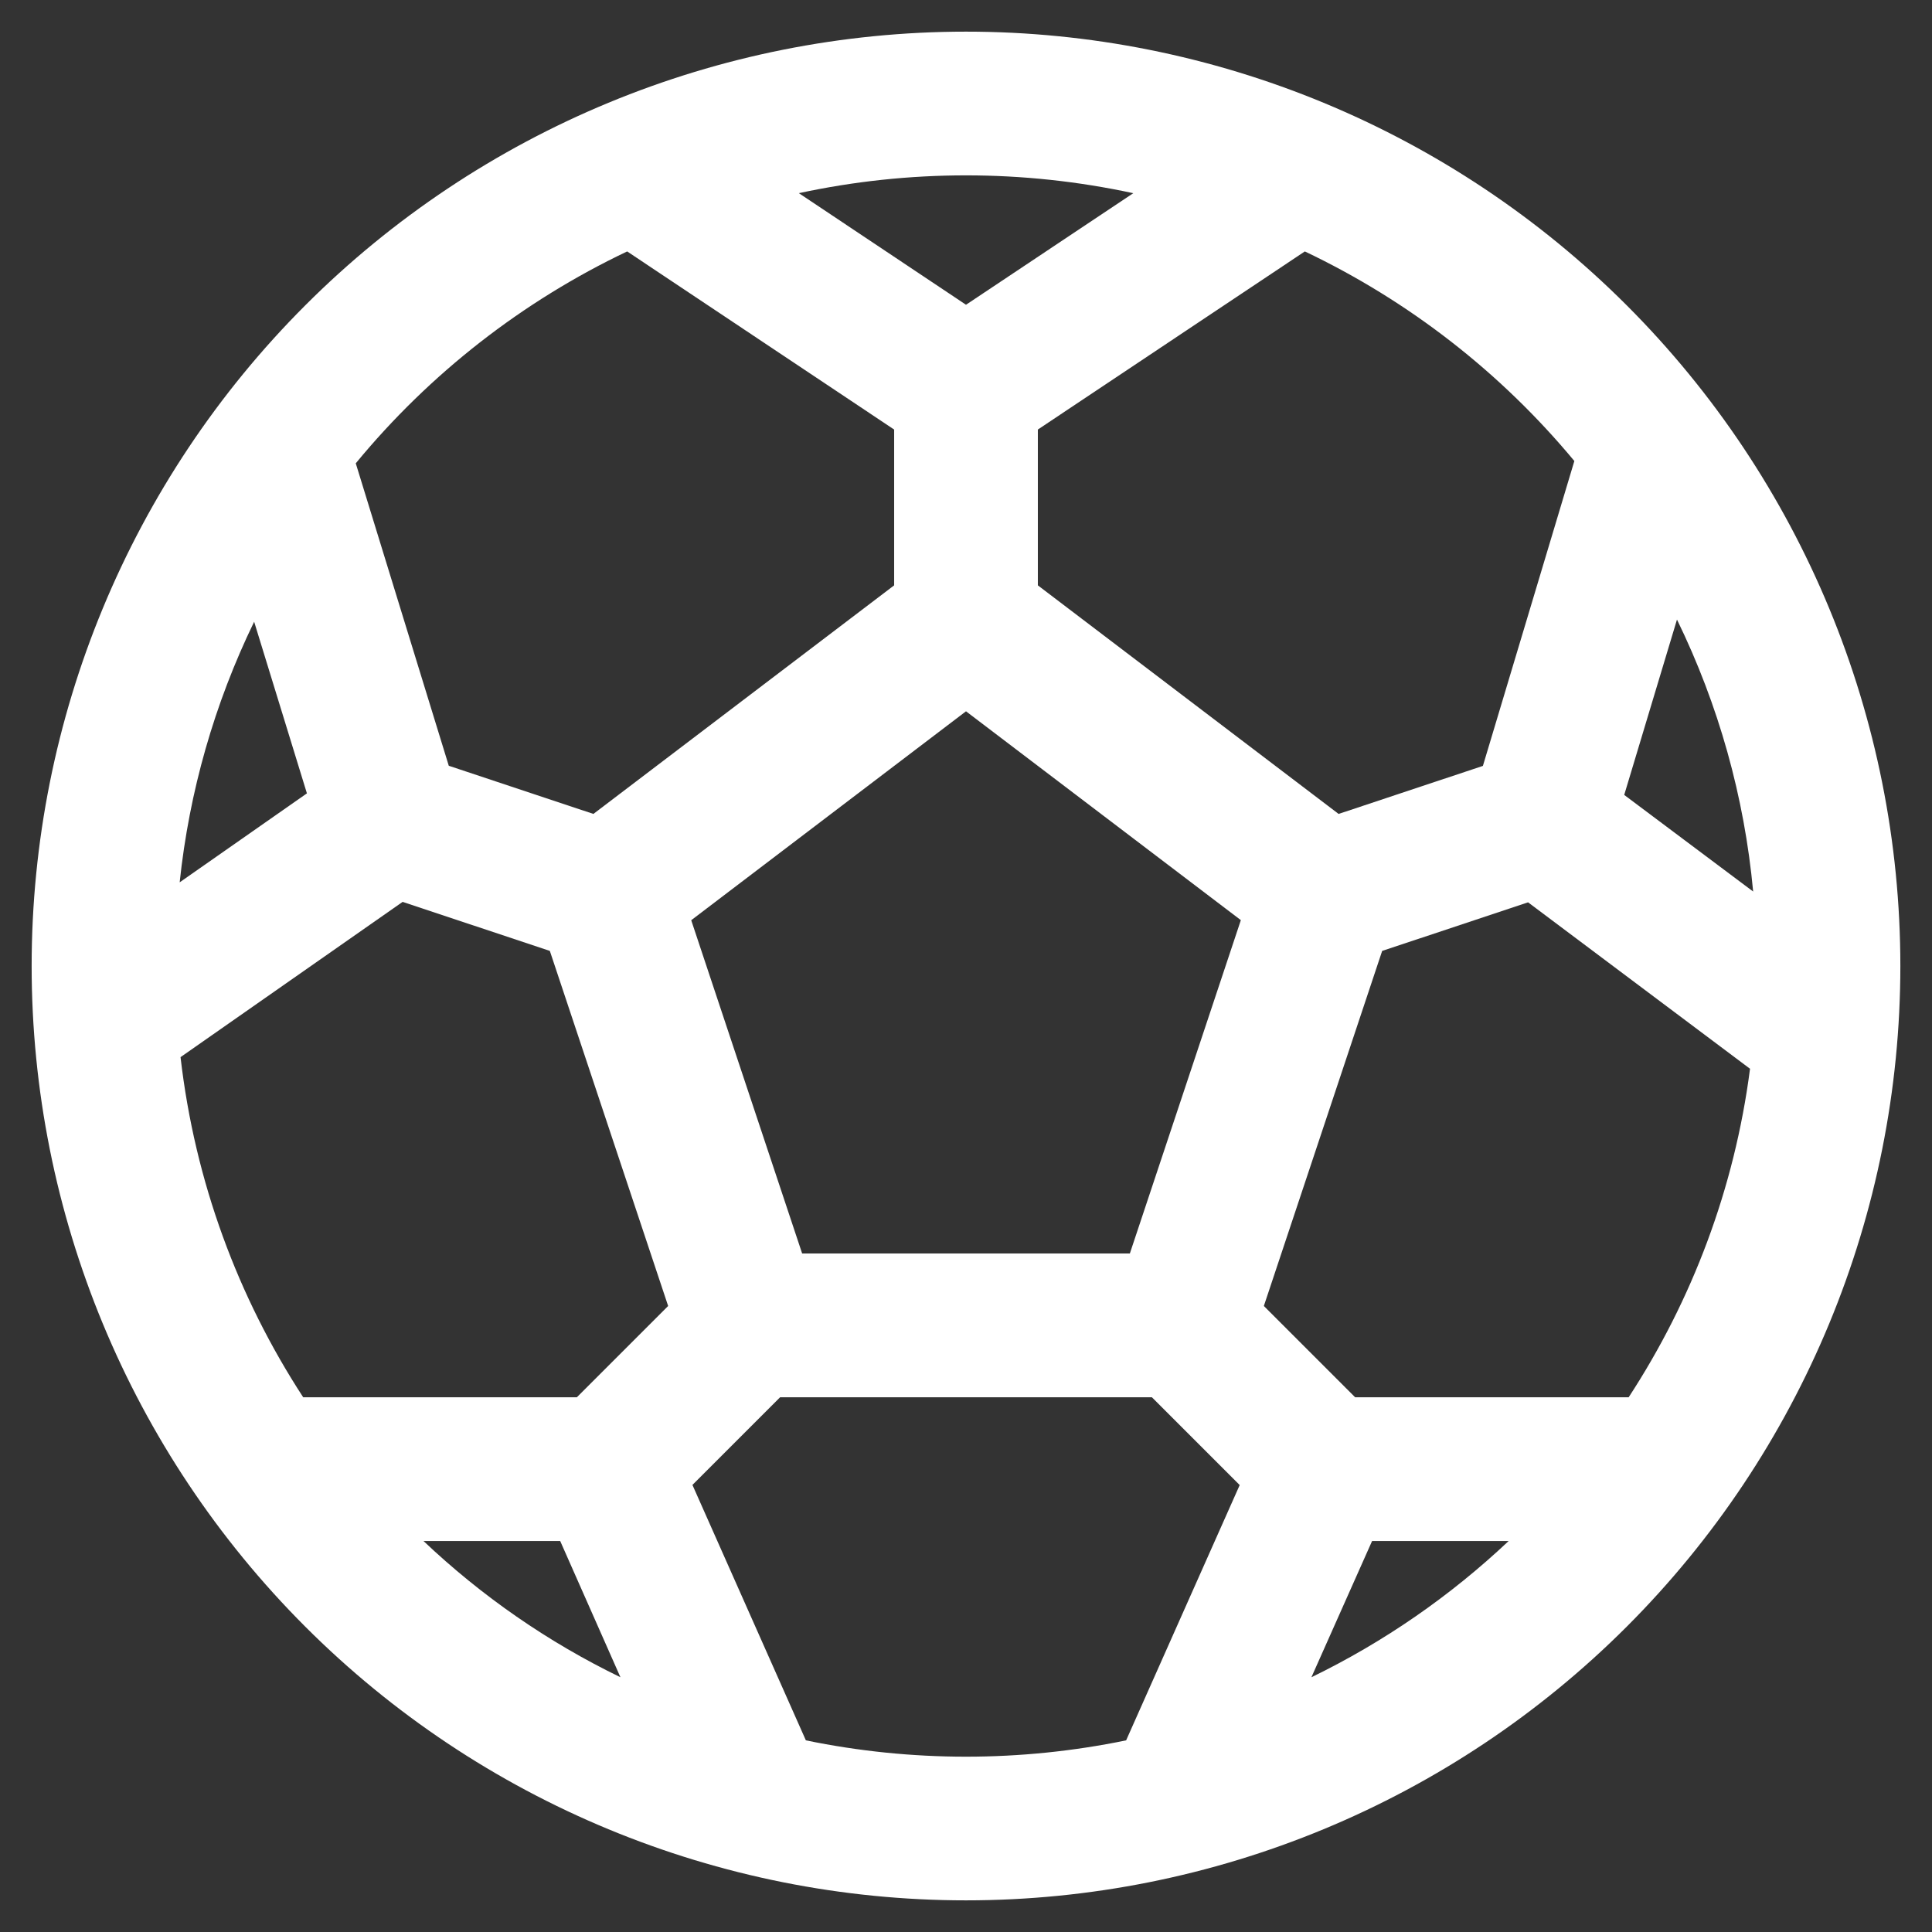 <svg width="42" height="42" viewBox="0 0 42 42" fill="none" xmlns="http://www.w3.org/2000/svg">
<rect x="0" y="0" width="42" height="42" fill="#333333" stroke="none"/>
<path d="M21 0.688C26.387 0.688 31.554 2.828 35.363 6.637C39.172 10.446 41.312 15.613 41.312 21C41.312 26.387 39.172 31.554 35.363 35.363C31.554 39.172 26.387 41.312 21 41.312C15.613 41.312 10.446 39.172 6.637 35.363C2.828 31.554 0.688 26.387 0.688 21C0.688 15.613 2.828 10.446 6.637 6.637C10.446 2.828 15.613 0.688 21 0.688ZM17.363 4.197L21 6.625L24.637 4.2C22.24 3.683 19.76 3.683 17.363 4.2V4.197ZM13.634 5.466C11.354 6.551 9.34 8.123 7.734 10.072L9.756 16.647L12.9 17.694L19.438 12.725V9.338L13.634 5.466ZM5.525 13.516C4.661 15.296 4.113 17.213 3.906 19.181L6.672 17.247L5.525 13.516ZM3.925 22.984C4.237 25.688 5.175 28.203 6.591 30.375H12.541L14.525 28.391L11.953 20.672L8.753 19.606L3.925 22.981V22.984ZM9.206 33.5C10.466 34.694 11.909 35.697 13.488 36.462L12.178 33.5H9.209H9.206ZM17.519 37.834C19.816 38.307 22.184 38.307 24.481 37.834L26.95 32.284L25.041 30.375H16.959L15.053 32.281L17.519 37.834ZM28.509 36.462C30.081 35.698 31.526 34.699 32.797 33.5H29.828L28.509 36.462ZM35.406 30.375C36.781 28.269 37.706 25.844 38.044 23.234L33.219 19.616L30.047 20.672L27.475 28.391L29.459 30.375H35.406ZM38.112 19.381C37.922 17.326 37.361 15.323 36.456 13.469L35.309 17.281L38.112 19.381ZM34.225 10.022C32.626 8.096 30.626 6.541 28.366 5.466L22.562 9.338V12.725L29.1 17.694L32.237 16.65L34.225 10.022ZM15.025 20L17.438 27.25H24.562L26.975 20.003L21 15.463L15.025 20.006V20Z" fill="white"/>
</svg>
